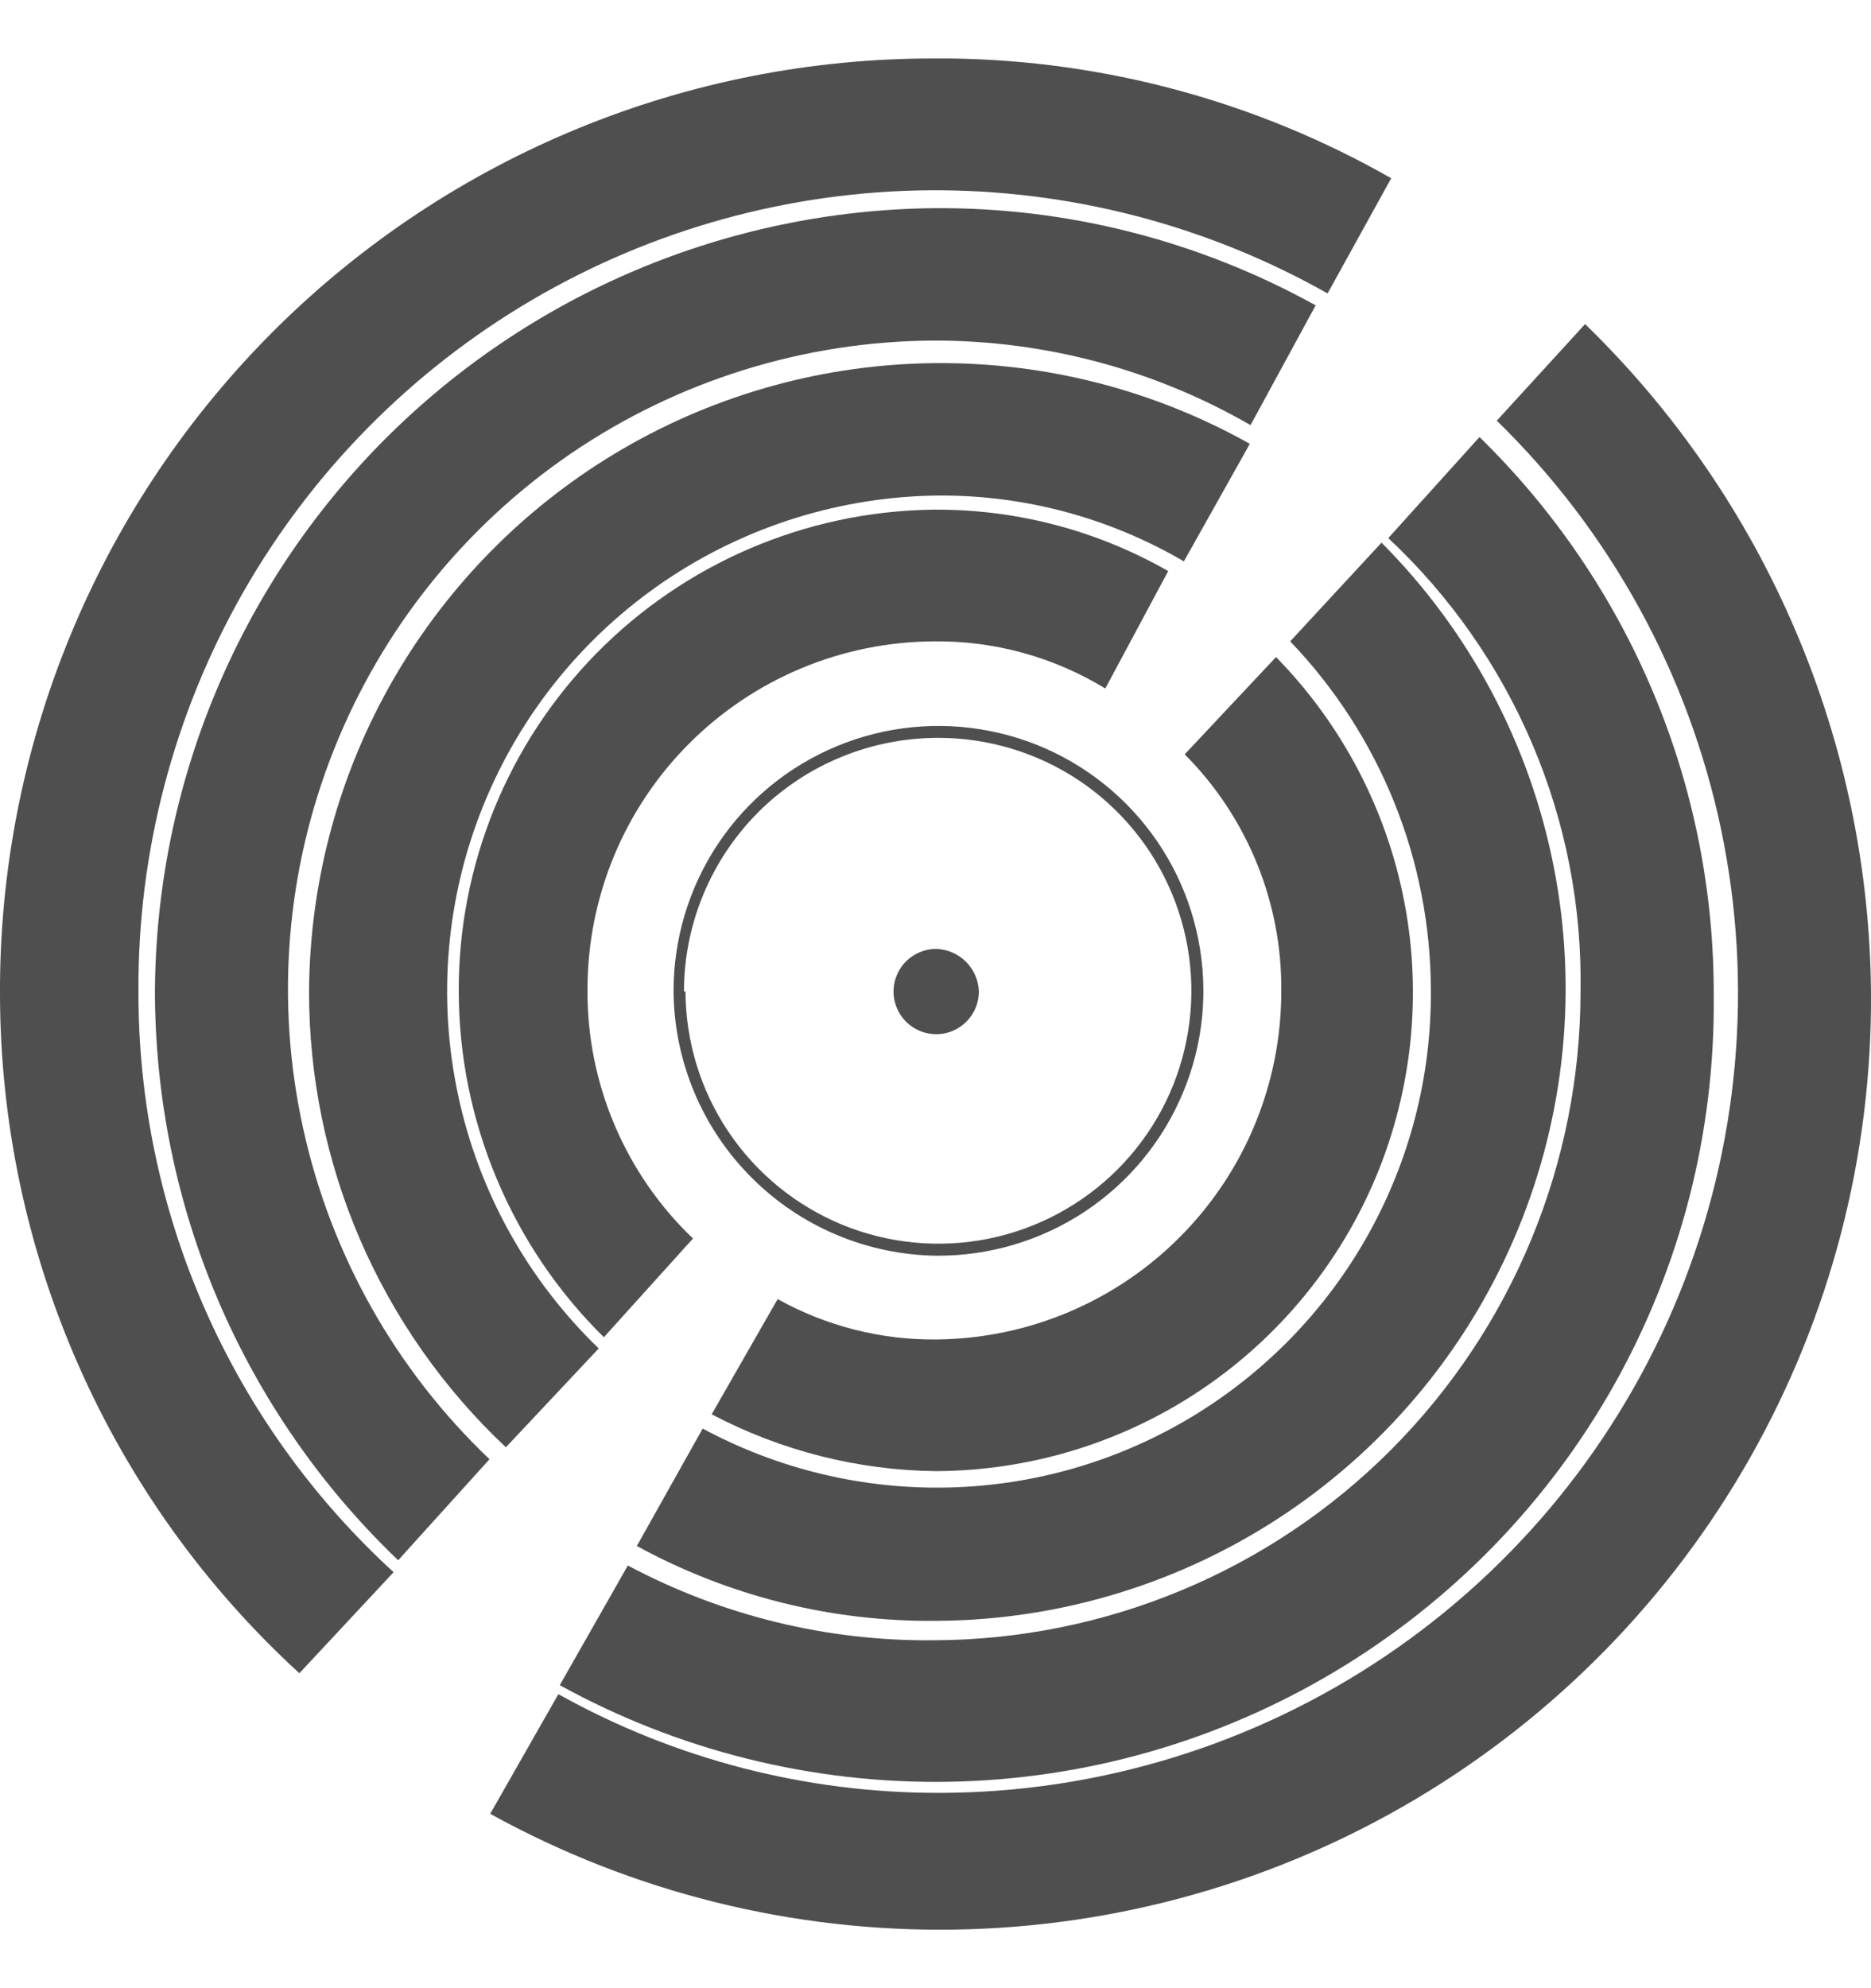 <svg width="16" height="17" viewBox="0 0 16 17" fill="none" xmlns="http://www.w3.org/2000/svg">
<path fill-rule="evenodd" clip-rule="evenodd" d="M3.923 8.478C3.924 9.029 4.035 9.573 4.248 10.08C4.461 10.588 4.772 11.048 5.164 11.434L5.926 10.59C5.638 10.315 5.41 9.984 5.255 9.618C5.099 9.251 5.021 8.857 5.024 8.459C5.024 7.671 5.336 6.915 5.893 6.358C6.45 5.8 7.205 5.486 7.993 5.484C8.508 5.479 9.013 5.619 9.452 5.887L9.99 4.883C9.374 4.531 8.676 4.35 7.968 4.358C6.887 4.375 5.856 4.817 5.099 5.588C4.342 6.359 3.919 7.398 3.923 8.478Z" fill="#4F4F4F"/>
<path fill-rule="evenodd" clip-rule="evenodd" d="M10.957 8.478C10.957 9.262 10.648 10.014 10.096 10.571C9.545 11.128 8.796 11.445 8.013 11.453C7.536 11.459 7.066 11.339 6.65 11.108L6.086 12.093C6.679 12.405 7.337 12.572 8.006 12.579C8.811 12.575 9.597 12.335 10.266 11.887C10.935 11.439 11.457 10.804 11.767 10.062C12.077 9.319 12.161 8.501 12.009 7.711C11.857 6.921 11.475 6.193 10.912 5.618L10.131 6.45C10.397 6.716 10.606 7.033 10.748 7.381C10.89 7.729 10.961 8.102 10.957 8.478Z" fill="#4F4F4F"/>
<path fill-rule="evenodd" clip-rule="evenodd" d="M2.643 8.478C2.642 9.208 2.791 9.931 3.08 10.601C3.37 11.271 3.794 11.875 4.326 12.375L5.12 11.53C4.513 10.944 4.094 10.191 3.918 9.366C3.741 8.541 3.814 7.683 4.128 6.9C4.442 6.117 4.982 5.446 5.68 4.971C6.378 4.497 7.201 4.241 8.044 4.237C8.776 4.236 9.493 4.431 10.124 4.8L10.688 3.795C9.868 3.335 8.942 3.097 8.001 3.105C7.061 3.112 6.139 3.365 5.326 3.838C4.514 4.311 3.839 4.988 3.368 5.802C2.897 6.616 2.648 7.538 2.643 8.478Z" fill="#4F4F4F"/>
<path fill-rule="evenodd" clip-rule="evenodd" d="M12.236 8.478C12.24 9.211 12.052 9.931 11.693 10.569C11.334 11.207 10.814 11.741 10.186 12.118C9.558 12.495 8.843 12.702 8.111 12.719C7.378 12.736 6.654 12.562 6.009 12.215L5.446 13.219C6.231 13.648 7.112 13.868 8.006 13.859C9.072 13.854 10.113 13.534 10.998 12.939C11.883 12.344 12.572 11.501 12.979 10.516C13.386 9.531 13.493 8.447 13.285 7.402C13.078 6.356 12.566 5.395 11.814 4.64L11.033 5.484C11.806 6.29 12.237 7.363 12.236 8.478Z" fill="#4F4F4F"/>
<path fill-rule="evenodd" clip-rule="evenodd" d="M13.516 8.478C13.516 9.946 12.934 11.354 11.898 12.394C10.862 13.434 9.455 14.02 7.987 14.025C7.075 14.035 6.175 13.815 5.369 13.386L4.787 14.409C5.805 14.97 6.953 15.255 8.115 15.235C9.278 15.215 10.415 14.89 11.413 14.294C12.411 13.698 13.236 12.851 13.805 11.838C14.374 10.824 14.667 9.679 14.655 8.517C14.659 7.627 14.483 6.745 14.139 5.924C13.795 5.103 13.289 4.359 12.652 3.737L11.872 4.601C12.402 5.097 12.822 5.698 13.105 6.365C13.389 7.033 13.529 7.753 13.516 8.478Z" fill="#4F4F4F"/>
<path fill-rule="evenodd" clip-rule="evenodd" d="M1.325 8.478C1.326 9.387 1.51 10.287 1.867 11.122C2.225 11.958 2.748 12.713 3.405 13.341L4.186 12.477C3.384 11.714 2.829 10.729 2.592 9.647C2.354 8.566 2.446 7.439 2.855 6.411C3.264 5.382 3.971 4.5 4.885 3.876C5.8 3.253 6.88 2.917 7.987 2.912C8.938 2.911 9.871 3.16 10.694 3.635L11.251 2.611C10.253 2.058 9.129 1.771 7.987 1.78C6.22 1.798 4.53 2.511 3.283 3.764C2.037 5.018 1.334 6.711 1.325 8.478Z" fill="#4F4F4F"/>
<path fill-rule="evenodd" clip-rule="evenodd" d="M13.555 2.771L12.8 3.597C13.772 4.545 14.44 5.762 14.718 7.092C14.996 8.421 14.872 9.803 14.361 11.062C13.85 12.321 12.976 13.399 11.85 14.159C10.724 14.919 9.397 15.327 8.039 15.33C6.896 15.333 5.772 15.043 4.775 14.486L4.192 15.509C5.408 16.18 6.777 16.521 8.165 16.499C9.553 16.477 10.911 16.093 12.105 15.384C13.298 14.675 14.286 13.667 14.969 12.459C15.652 11.251 16.008 9.885 16 8.497C15.993 7.429 15.773 6.372 15.353 5.389C14.934 4.406 14.322 3.516 13.555 2.771Z" fill="#4F4F4F"/>
<path fill-rule="evenodd" clip-rule="evenodd" d="M1.184 8.478C1.177 7.284 1.485 6.11 2.075 5.072C2.666 4.034 3.519 3.17 4.549 2.565C5.578 1.961 6.749 1.637 7.943 1.627C9.138 1.618 10.313 1.922 11.353 2.509L11.897 1.524C10.748 0.869 9.451 0.517 8.128 0.5H7.987C5.88 0.497 3.857 1.327 2.36 2.81C0.864 4.293 0.015 6.308 0 8.414V8.498C0.001 9.59 0.229 10.671 0.67 11.671C1.11 12.671 1.754 13.569 2.56 14.307L3.366 13.443C2.677 12.813 2.127 12.046 1.751 11.191C1.375 10.336 1.182 9.412 1.184 8.478Z" fill="#4F4F4F"/>
<path fill-rule="evenodd" clip-rule="evenodd" d="M5.76 8.478C5.759 8.029 5.891 7.59 6.139 7.217C6.388 6.843 6.742 6.552 7.157 6.38C7.571 6.208 8.028 6.163 8.468 6.251C8.908 6.338 9.313 6.555 9.63 6.873C9.946 7.19 10.162 7.595 10.248 8.036C10.335 8.476 10.289 8.932 10.115 9.346C9.942 9.76 9.65 10.113 9.275 10.361C8.901 10.608 8.461 10.739 8.012 10.737C7.416 10.73 6.846 10.49 6.425 10.067C6.004 9.645 5.765 9.075 5.76 8.478ZM5.862 8.478C5.864 8.906 5.991 9.323 6.23 9.678C6.468 10.033 6.807 10.309 7.202 10.472C7.597 10.634 8.032 10.676 8.451 10.592C8.87 10.508 9.255 10.301 9.557 9.999C9.859 9.696 10.065 9.311 10.147 8.891C10.23 8.472 10.187 8.038 10.023 7.643C9.859 7.248 9.582 6.911 9.227 6.673C8.871 6.436 8.453 6.309 8.025 6.309C7.74 6.309 7.457 6.364 7.193 6.473C6.929 6.581 6.689 6.741 6.487 6.942C6.285 7.144 6.125 7.383 6.015 7.647C5.906 7.91 5.849 8.193 5.849 8.478H5.862Z" fill="#4F4F4F"/>
<path fill-rule="evenodd" clip-rule="evenodd" d="M8.371 8.478C8.371 8.551 8.349 8.621 8.309 8.681C8.268 8.742 8.211 8.788 8.144 8.816C8.077 8.843 8.003 8.85 7.932 8.835C7.862 8.821 7.797 8.785 7.746 8.734C7.695 8.682 7.661 8.616 7.647 8.545C7.634 8.474 7.642 8.401 7.671 8.334C7.699 8.268 7.747 8.211 7.808 8.172C7.869 8.133 7.94 8.112 8.012 8.114C8.107 8.118 8.196 8.158 8.263 8.226C8.329 8.293 8.368 8.384 8.371 8.478Z" fill="#4F4F4F"/>
</svg>

